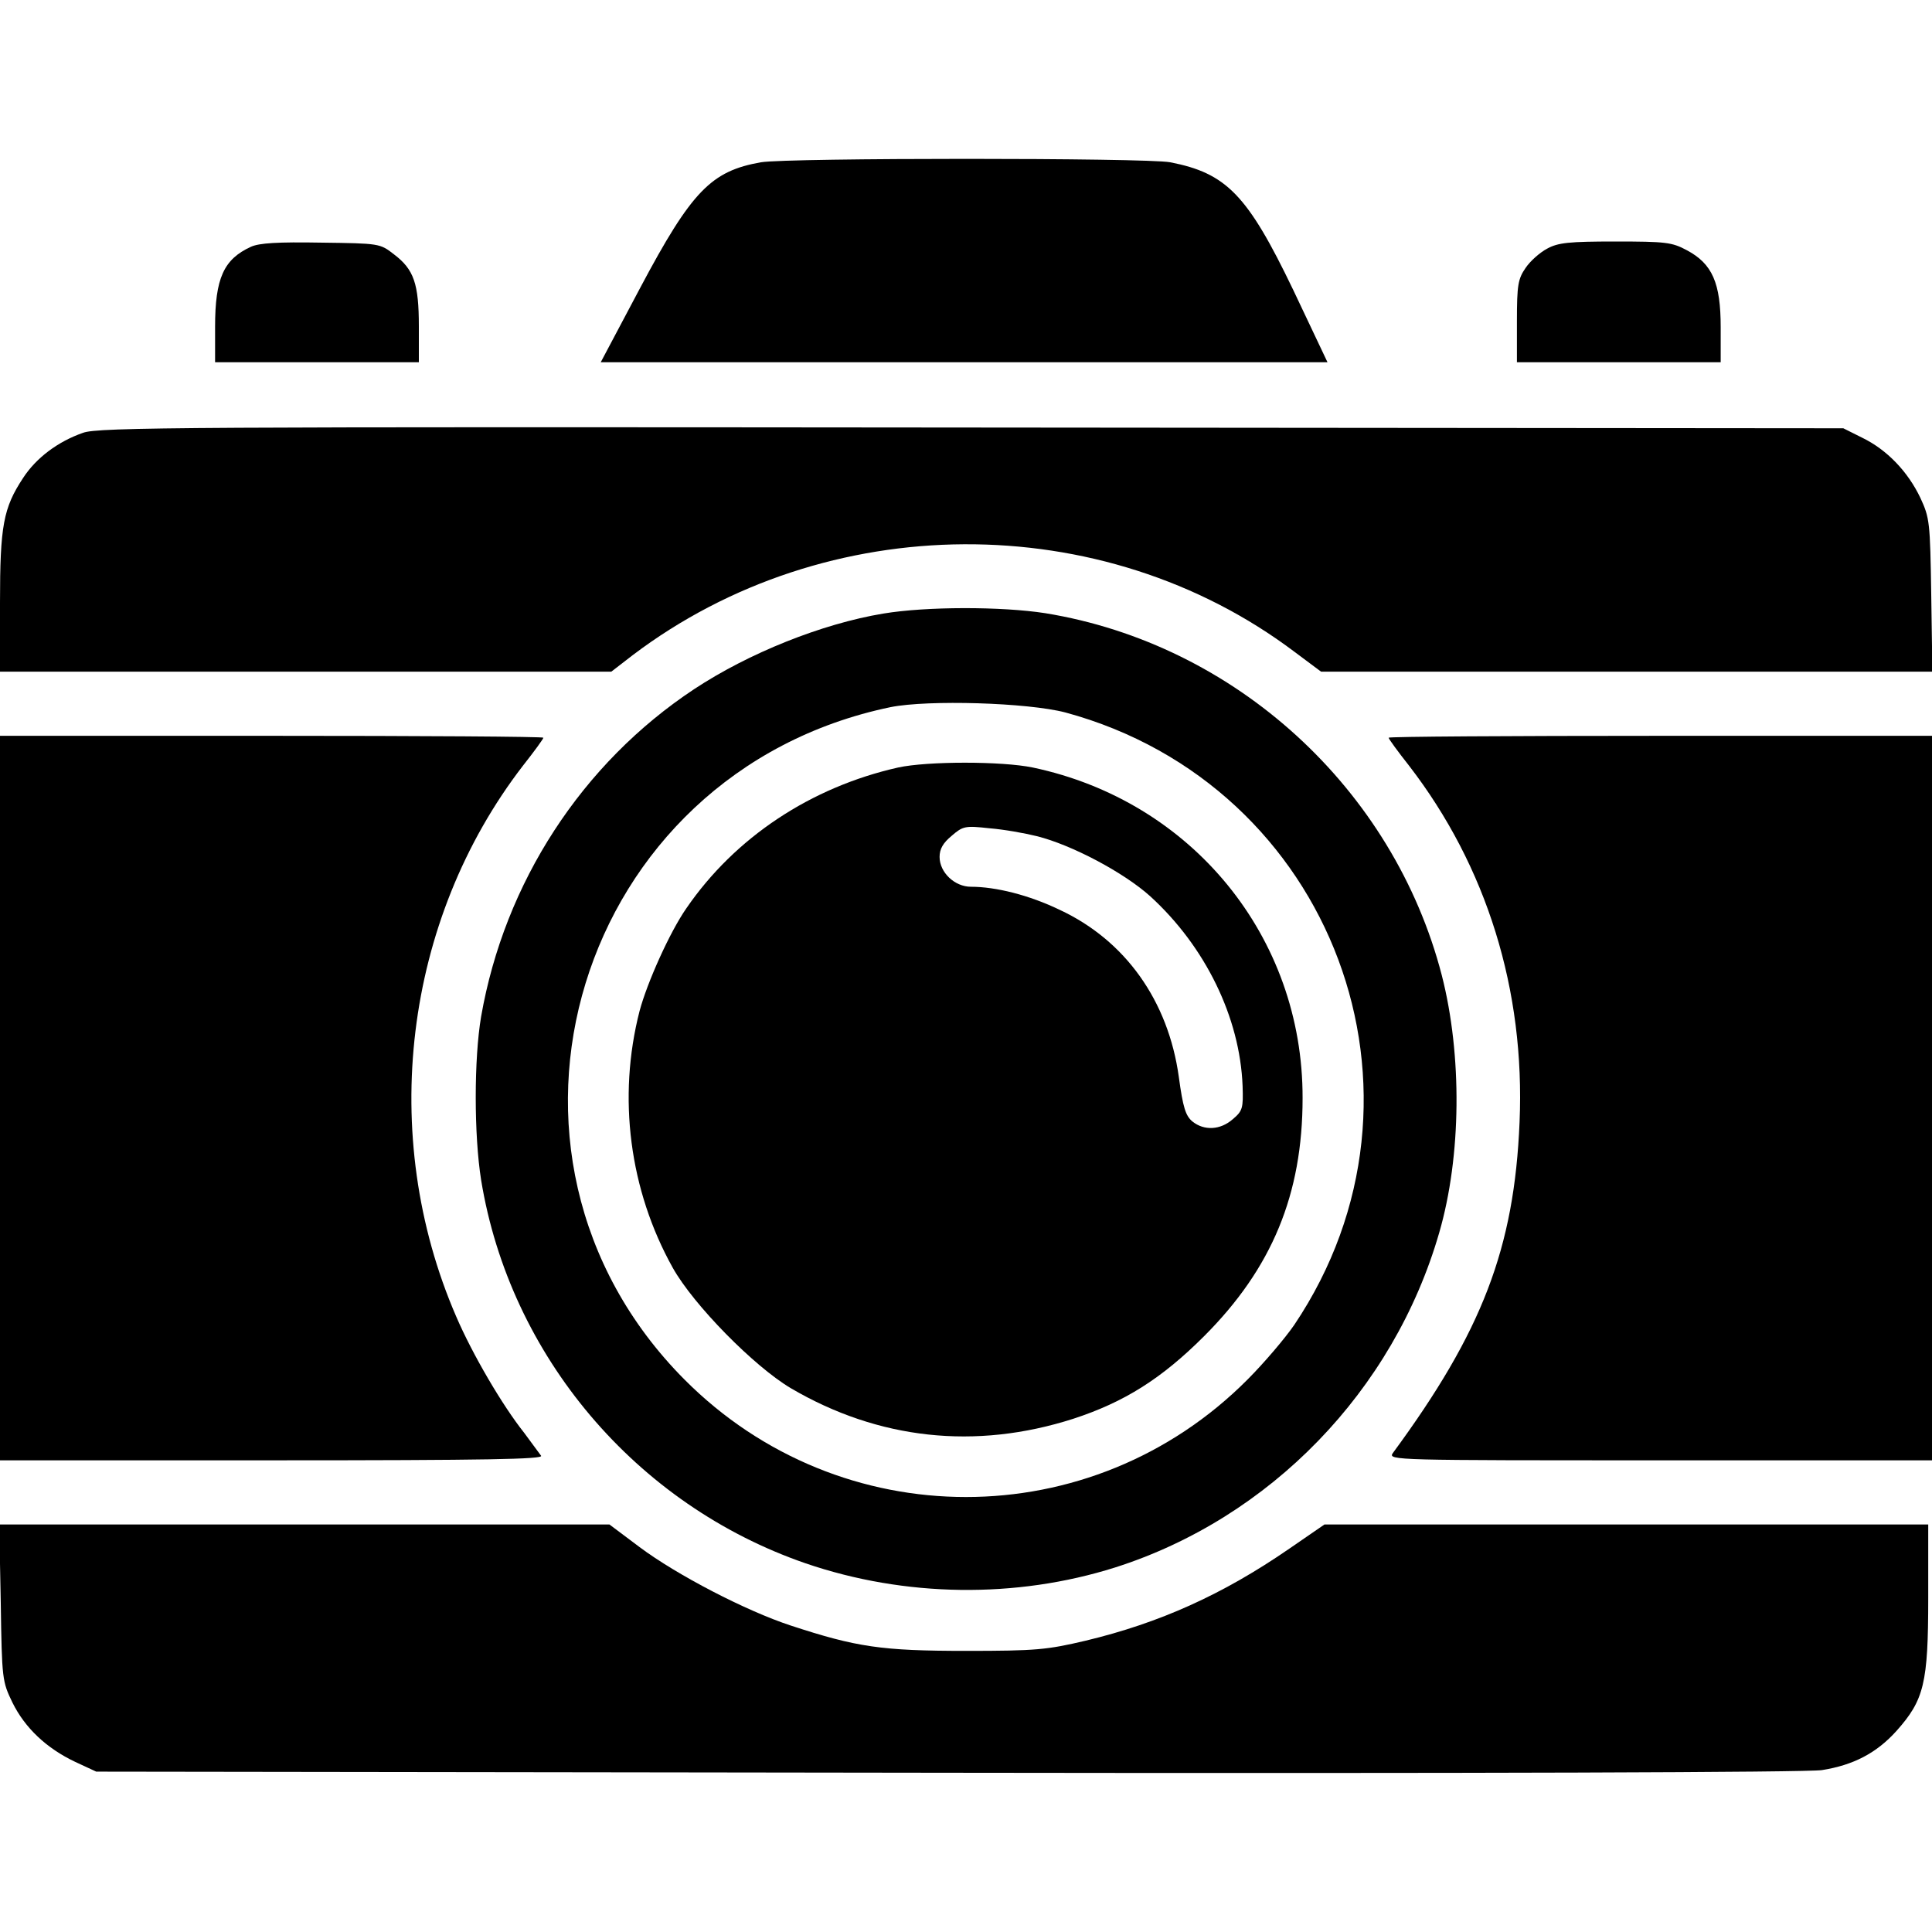 <?xml version="1.0" standalone="no"?>
<!DOCTYPE svg PUBLIC "-//W3C//DTD SVG 20010904//EN"
 "http://www.w3.org/TR/2001/REC-SVG-20010904/DTD/svg10.dtd">
<svg version="1.0" xmlns="http://www.w3.org/2000/svg"
 width="512pt" height="512pt" viewBox="0 0 512 512"
 preserveAspectRatio="xMidYMid meet">

<g transform="translate(0,512) scale(0.1,-0.1)"
fill="#000000" stroke="none">
<path d="M2017 4690 c-132 -23 -184 -76 -320 -332 l-105 -198 963 0 963 0 -91
192 c-121 252 -177 309 -326 338 -64 12 -1012 12 -1084 0z"/>
<path d="M665 4466 c-72 -33 -95 -83 -95 -212 l0 -94 270 0 270 0 0 95 c0 113
-13 151 -66 191 -37 29 -39 29 -193 31 -115 2 -164 -1 -186 -11z"/>
<path d="M4100 4461 c-19 -10 -45 -33 -57 -51 -20 -29 -23 -45 -23 -141 l0
-109 270 0 270 0 0 93 c0 117 -22 168 -90 204 -39 21 -56 23 -189 23 -123 0
-152 -3 -181 -19z"/>
<path d="M220 3973 c-66 -23 -124 -66 -159 -120 -52 -79 -61 -126 -61 -330 l0
-183 810 0 810 0 57 44 c513 388 1244 392 1753 9 l71 -53 810 0 810 0 -3 203
c-3 194 -4 204 -29 258 -33 69 -88 127 -154 159 l-50 25 -2310 2 c-2081 2
-2314 1 -2355 -14z"/>
<path d="M2341 3494 c-163 -27 -357 -105 -501 -200 -298 -197 -503 -513 -565
-868 -19 -112 -19 -314 0 -433 76 -466 410 -861 860 -1016 263 -90 557 -94
820 -11 411 131 738 468 859 887 59 203 61 471 7 682 -128 495 -547 878 -1051
960 -116 18 -315 18 -429 -1z m482 -262 c710 -192 1017 -1013 607 -1623 -24
-35 -80 -101 -124 -145 -413 -415 -1079 -415 -1492 0 -595 598 -286 1609 546
1782 100 20 363 12 463 -14z"/>
<path d="M2380 3086 c-231 -52 -432 -185 -561 -373 -44 -63 -104 -197 -124
-272 -59 -229 -27 -475 88 -681 55 -98 215 -261 313 -319 232 -136 489 -164
748 -81 135 44 234 106 347 219 180 180 261 376 261 631 1 427 -293 787 -715
876 -82 17 -279 17 -357 0z m368 -182 c92 -23 230 -96 300 -159 146 -133 238
-321 245 -503 2 -59 0 -66 -26 -88 -33 -29 -76 -31 -107 -6 -18 15 -25 37 -36
118 -28 202 -142 362 -316 443 -81 39 -169 61 -235 61 -43 0 -83 38 -83 79 0
21 9 37 32 56 30 26 36 27 100 20 38 -3 94 -13 126 -21z"/>
<path d="M0 2210 l0 -960 721 0 c573 0 719 3 713 12 -5 7 -25 34 -45 61 -58
73 -137 208 -180 308 -208 480 -139 1050 177 1460 30 38 54 71 54 74 0 3 -324
5 -720 5 l-720 0 0 -960z"/>
<path d="M3680 3165 c0 -3 24 -36 54 -74 206 -267 308 -595 293 -945 -14 -334
-99 -555 -336 -877 -13 -19 5 -19 708 -19 l721 0 0 960 0 960 -720 0 c-396 0
-720 -2 -720 -5z"/>
<path d="M2 873 c3 -204 4 -209 31 -265 33 -67 90 -121 166 -157 l56 -26 2255
-3 c1409 -2 2278 1 2318 7 83 13 145 45 198 104 73 82 84 126 84 352 l0 195
-800 0 -800 0 -93 -64 c-177 -122 -344 -197 -540 -244 -102 -24 -130 -27 -317
-27 -224 0 -290 10 -464 67 -119 39 -302 134 -401 208 l-80 60 -808 0 -809 0
4 -207z"/>
</g>
</svg>
